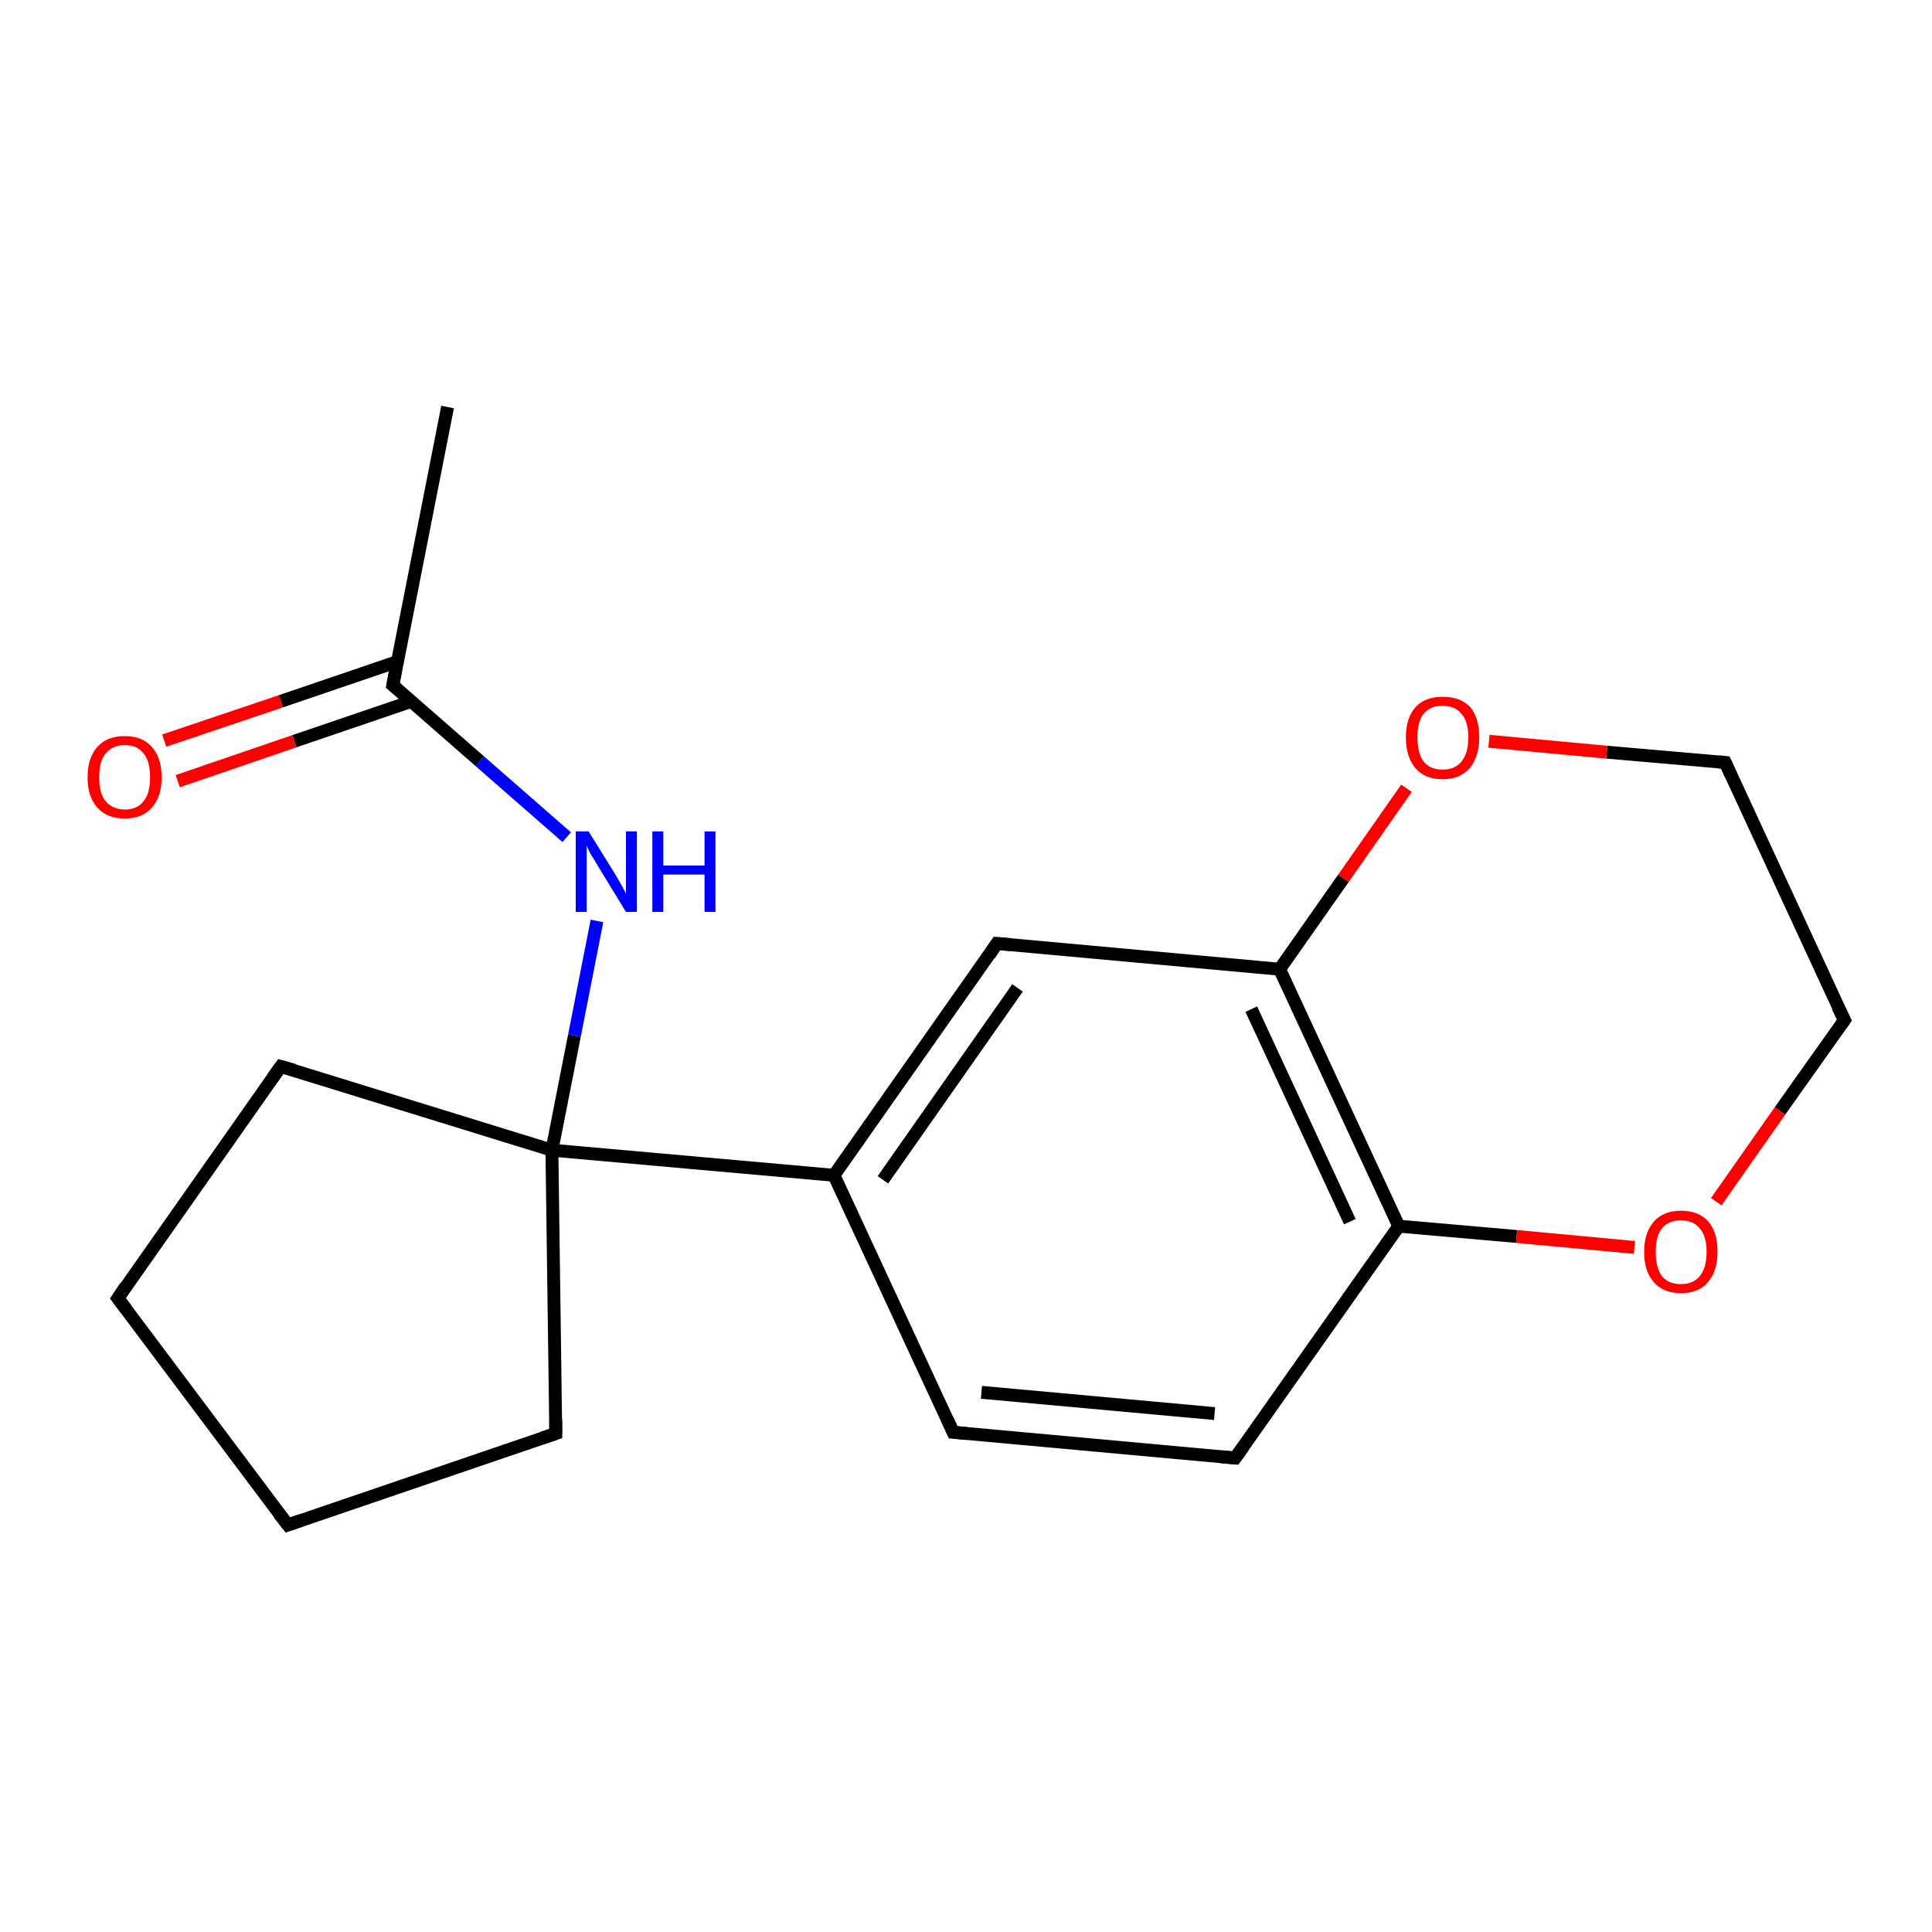 <?xml version='1.0' encoding='iso-8859-1'?>
<svg version='1.1' baseProfile='full'
              xmlns='http://www.w3.org/2000/svg'
                      xmlns:rdkit='http://www.rdkit.org/xml'
                      xmlns:xlink='http://www.w3.org/1999/xlink'
                  xml:space='preserve'
width='300px' height='300px' viewBox='0 0 300 300'>
<!-- END OF HEADER -->
<rect style='opacity:1.0;fill:#FFFFFF;stroke:none' width='300.0' height='300.0' x='0.0' y='0.0'> </rect>
<path class='bond-0 atom-0 atom-1' d='M 43.6,165.6 L 85.7,178.6' style='fill:none;fill-rule:evenodd;stroke:#000000;stroke-width:2.0px;stroke-linecap:butt;stroke-linejoin:miter;stroke-opacity:1' />
<path class='bond-1 atom-1 atom-2' d='M 85.7,178.6 L 129.5,182.5' style='fill:none;fill-rule:evenodd;stroke:#000000;stroke-width:2.0px;stroke-linecap:butt;stroke-linejoin:miter;stroke-opacity:1' />
<path class='bond-2 atom-2 atom-3' d='M 129.5,182.5 L 154.8,146.5' style='fill:none;fill-rule:evenodd;stroke:#000000;stroke-width:2.0px;stroke-linecap:butt;stroke-linejoin:miter;stroke-opacity:1' />
<path class='bond-2 atom-2 atom-3' d='M 137.1,183.2 L 158.0,153.4' style='fill:none;fill-rule:evenodd;stroke:#000000;stroke-width:2.0px;stroke-linecap:butt;stroke-linejoin:miter;stroke-opacity:1' />
<path class='bond-3 atom-3 atom-4' d='M 154.8,146.5 L 198.7,150.5' style='fill:none;fill-rule:evenodd;stroke:#000000;stroke-width:2.0px;stroke-linecap:butt;stroke-linejoin:miter;stroke-opacity:1' />
<path class='bond-4 atom-4 atom-5' d='M 198.7,150.5 L 217.2,190.4' style='fill:none;fill-rule:evenodd;stroke:#000000;stroke-width:2.0px;stroke-linecap:butt;stroke-linejoin:miter;stroke-opacity:1' />
<path class='bond-4 atom-4 atom-5' d='M 194.3,156.7 L 209.6,189.7' style='fill:none;fill-rule:evenodd;stroke:#000000;stroke-width:2.0px;stroke-linecap:butt;stroke-linejoin:miter;stroke-opacity:1' />
<path class='bond-5 atom-5 atom-6' d='M 217.2,190.4 L 191.8,226.4' style='fill:none;fill-rule:evenodd;stroke:#000000;stroke-width:2.0px;stroke-linecap:butt;stroke-linejoin:miter;stroke-opacity:1' />
<path class='bond-6 atom-6 atom-7' d='M 191.8,226.4 L 148.0,222.4' style='fill:none;fill-rule:evenodd;stroke:#000000;stroke-width:2.0px;stroke-linecap:butt;stroke-linejoin:miter;stroke-opacity:1' />
<path class='bond-6 atom-6 atom-7' d='M 188.6,219.5 L 152.4,216.2' style='fill:none;fill-rule:evenodd;stroke:#000000;stroke-width:2.0px;stroke-linecap:butt;stroke-linejoin:miter;stroke-opacity:1' />
<path class='bond-7 atom-5 atom-8' d='M 217.2,190.4 L 235.5,192.0' style='fill:none;fill-rule:evenodd;stroke:#000000;stroke-width:2.0px;stroke-linecap:butt;stroke-linejoin:miter;stroke-opacity:1' />
<path class='bond-7 atom-5 atom-8' d='M 235.5,192.0 L 253.8,193.7' style='fill:none;fill-rule:evenodd;stroke:#FF0000;stroke-width:2.0px;stroke-linecap:butt;stroke-linejoin:miter;stroke-opacity:1' />
<path class='bond-8 atom-8 atom-9' d='M 266.5,186.6 L 276.4,172.5' style='fill:none;fill-rule:evenodd;stroke:#FF0000;stroke-width:2.0px;stroke-linecap:butt;stroke-linejoin:miter;stroke-opacity:1' />
<path class='bond-8 atom-8 atom-9' d='M 276.4,172.5 L 286.4,158.4' style='fill:none;fill-rule:evenodd;stroke:#000000;stroke-width:2.0px;stroke-linecap:butt;stroke-linejoin:miter;stroke-opacity:1' />
<path class='bond-9 atom-9 atom-10' d='M 286.4,158.4 L 267.9,118.4' style='fill:none;fill-rule:evenodd;stroke:#000000;stroke-width:2.0px;stroke-linecap:butt;stroke-linejoin:miter;stroke-opacity:1' />
<path class='bond-10 atom-10 atom-11' d='M 267.9,118.4 L 249.5,116.8' style='fill:none;fill-rule:evenodd;stroke:#000000;stroke-width:2.0px;stroke-linecap:butt;stroke-linejoin:miter;stroke-opacity:1' />
<path class='bond-10 atom-10 atom-11' d='M 249.5,116.8 L 231.2,115.1' style='fill:none;fill-rule:evenodd;stroke:#FF0000;stroke-width:2.0px;stroke-linecap:butt;stroke-linejoin:miter;stroke-opacity:1' />
<path class='bond-11 atom-1 atom-12' d='M 85.7,178.6 L 89.2,160.8' style='fill:none;fill-rule:evenodd;stroke:#000000;stroke-width:2.0px;stroke-linecap:butt;stroke-linejoin:miter;stroke-opacity:1' />
<path class='bond-11 atom-1 atom-12' d='M 89.2,160.8 L 92.7,143.0' style='fill:none;fill-rule:evenodd;stroke:#0000FF;stroke-width:2.0px;stroke-linecap:butt;stroke-linejoin:miter;stroke-opacity:1' />
<path class='bond-12 atom-12 atom-13' d='M 88.0,130.0 L 74.5,118.2' style='fill:none;fill-rule:evenodd;stroke:#0000FF;stroke-width:2.0px;stroke-linecap:butt;stroke-linejoin:miter;stroke-opacity:1' />
<path class='bond-12 atom-12 atom-13' d='M 74.5,118.2 L 61.0,106.4' style='fill:none;fill-rule:evenodd;stroke:#000000;stroke-width:2.0px;stroke-linecap:butt;stroke-linejoin:miter;stroke-opacity:1' />
<path class='bond-13 atom-13 atom-14' d='M 61.8,102.7 L 43.6,108.9' style='fill:none;fill-rule:evenodd;stroke:#000000;stroke-width:2.0px;stroke-linecap:butt;stroke-linejoin:miter;stroke-opacity:1' />
<path class='bond-13 atom-13 atom-14' d='M 43.6,108.9 L 25.5,115.0' style='fill:none;fill-rule:evenodd;stroke:#FF0000;stroke-width:2.0px;stroke-linecap:butt;stroke-linejoin:miter;stroke-opacity:1' />
<path class='bond-13 atom-13 atom-14' d='M 63.9,108.9 L 45.7,115.1' style='fill:none;fill-rule:evenodd;stroke:#000000;stroke-width:2.0px;stroke-linecap:butt;stroke-linejoin:miter;stroke-opacity:1' />
<path class='bond-13 atom-13 atom-14' d='M 45.7,115.1 L 27.6,121.3' style='fill:none;fill-rule:evenodd;stroke:#FF0000;stroke-width:2.0px;stroke-linecap:butt;stroke-linejoin:miter;stroke-opacity:1' />
<path class='bond-14 atom-13 atom-15' d='M 61.0,106.4 L 69.5,63.2' style='fill:none;fill-rule:evenodd;stroke:#000000;stroke-width:2.0px;stroke-linecap:butt;stroke-linejoin:miter;stroke-opacity:1' />
<path class='bond-15 atom-1 atom-16' d='M 85.7,178.6 L 86.3,222.6' style='fill:none;fill-rule:evenodd;stroke:#000000;stroke-width:2.0px;stroke-linecap:butt;stroke-linejoin:miter;stroke-opacity:1' />
<path class='bond-16 atom-16 atom-17' d='M 86.3,222.6 L 44.7,236.8' style='fill:none;fill-rule:evenodd;stroke:#000000;stroke-width:2.0px;stroke-linecap:butt;stroke-linejoin:miter;stroke-opacity:1' />
<path class='bond-17 atom-17 atom-18' d='M 44.7,236.8 L 18.3,201.6' style='fill:none;fill-rule:evenodd;stroke:#000000;stroke-width:2.0px;stroke-linecap:butt;stroke-linejoin:miter;stroke-opacity:1' />
<path class='bond-18 atom-7 atom-2' d='M 148.0,222.4 L 129.5,182.5' style='fill:none;fill-rule:evenodd;stroke:#000000;stroke-width:2.0px;stroke-linecap:butt;stroke-linejoin:miter;stroke-opacity:1' />
<path class='bond-19 atom-11 atom-4' d='M 218.4,122.4 L 208.6,136.4' style='fill:none;fill-rule:evenodd;stroke:#FF0000;stroke-width:2.0px;stroke-linecap:butt;stroke-linejoin:miter;stroke-opacity:1' />
<path class='bond-19 atom-11 atom-4' d='M 208.6,136.4 L 198.7,150.5' style='fill:none;fill-rule:evenodd;stroke:#000000;stroke-width:2.0px;stroke-linecap:butt;stroke-linejoin:miter;stroke-opacity:1' />
<path class='bond-20 atom-18 atom-0' d='M 18.3,201.6 L 43.6,165.6' style='fill:none;fill-rule:evenodd;stroke:#000000;stroke-width:2.0px;stroke-linecap:butt;stroke-linejoin:miter;stroke-opacity:1' />
<path d='M 45.7,166.2 L 43.6,165.6 L 42.3,167.4' style='fill:none;stroke:#000000;stroke-width:2.0px;stroke-linecap:butt;stroke-linejoin:miter;stroke-opacity:1;' />
<path d='M 153.6,148.3 L 154.8,146.5 L 157.0,146.7' style='fill:none;stroke:#000000;stroke-width:2.0px;stroke-linecap:butt;stroke-linejoin:miter;stroke-opacity:1;' />
<path d='M 193.1,224.6 L 191.8,226.4 L 189.6,226.2' style='fill:none;stroke:#000000;stroke-width:2.0px;stroke-linecap:butt;stroke-linejoin:miter;stroke-opacity:1;' />
<path d='M 150.2,222.6 L 148.0,222.4 L 147.1,220.4' style='fill:none;stroke:#000000;stroke-width:2.0px;stroke-linecap:butt;stroke-linejoin:miter;stroke-opacity:1;' />
<path d='M 285.9,159.1 L 286.4,158.4 L 285.4,156.4' style='fill:none;stroke:#000000;stroke-width:2.0px;stroke-linecap:butt;stroke-linejoin:miter;stroke-opacity:1;' />
<path d='M 268.8,120.4 L 267.9,118.4 L 266.9,118.3' style='fill:none;stroke:#000000;stroke-width:2.0px;stroke-linecap:butt;stroke-linejoin:miter;stroke-opacity:1;' />
<path d='M 61.7,107.0 L 61.0,106.4 L 61.4,104.2' style='fill:none;stroke:#000000;stroke-width:2.0px;stroke-linecap:butt;stroke-linejoin:miter;stroke-opacity:1;' />
<path d='M 86.3,220.4 L 86.3,222.6 L 84.2,223.3' style='fill:none;stroke:#000000;stroke-width:2.0px;stroke-linecap:butt;stroke-linejoin:miter;stroke-opacity:1;' />
<path d='M 46.7,236.1 L 44.7,236.8 L 43.3,235.0' style='fill:none;stroke:#000000;stroke-width:2.0px;stroke-linecap:butt;stroke-linejoin:miter;stroke-opacity:1;' />
<path d='M 19.6,203.3 L 18.3,201.6 L 19.5,199.8' style='fill:none;stroke:#000000;stroke-width:2.0px;stroke-linecap:butt;stroke-linejoin:miter;stroke-opacity:1;' />
<path class='atom-8' d='M 255.3 194.4
Q 255.3 191.4, 256.8 189.7
Q 258.3 188.0, 261.0 188.0
Q 263.8 188.0, 265.3 189.7
Q 266.7 191.4, 266.7 194.4
Q 266.7 197.4, 265.2 199.1
Q 263.8 200.8, 261.0 200.8
Q 258.3 200.8, 256.8 199.1
Q 255.3 197.4, 255.3 194.4
M 261.0 199.4
Q 262.9 199.4, 263.9 198.2
Q 265.0 196.9, 265.0 194.4
Q 265.0 191.9, 263.9 190.7
Q 262.9 189.5, 261.0 189.5
Q 259.1 189.5, 258.1 190.7
Q 257.1 191.9, 257.1 194.4
Q 257.1 196.9, 258.1 198.2
Q 259.1 199.4, 261.0 199.4
' fill='#FF0000'/>
<path class='atom-11' d='M 218.3 114.5
Q 218.3 111.5, 219.8 109.8
Q 221.3 108.2, 224.0 108.2
Q 226.8 108.2, 228.3 109.8
Q 229.7 111.5, 229.7 114.5
Q 229.7 117.5, 228.2 119.3
Q 226.7 121.0, 224.0 121.0
Q 221.3 121.0, 219.8 119.3
Q 218.3 117.5, 218.3 114.5
M 224.0 119.5
Q 225.9 119.5, 226.9 118.3
Q 228.0 117.0, 228.0 114.5
Q 228.0 112.0, 226.9 110.8
Q 225.9 109.6, 224.0 109.6
Q 222.1 109.6, 221.1 110.8
Q 220.1 112.0, 220.1 114.5
Q 220.1 117.0, 221.1 118.3
Q 222.1 119.5, 224.0 119.5
' fill='#FF0000'/>
<path class='atom-12' d='M 91.4 129.1
L 95.5 135.7
Q 95.9 136.4, 96.6 137.6
Q 97.2 138.7, 97.2 138.8
L 97.2 129.1
L 98.9 129.1
L 98.9 141.6
L 97.2 141.6
L 92.8 134.4
Q 92.3 133.5, 91.7 132.6
Q 91.2 131.6, 91.1 131.3
L 91.1 141.6
L 89.4 141.6
L 89.4 129.1
L 91.4 129.1
' fill='#0000FF'/>
<path class='atom-12' d='M 101.3 129.1
L 103.0 129.1
L 103.0 134.4
L 109.4 134.4
L 109.4 129.1
L 111.1 129.1
L 111.1 141.6
L 109.4 141.6
L 109.4 135.8
L 103.0 135.8
L 103.0 141.6
L 101.3 141.6
L 101.3 129.1
' fill='#0000FF'/>
<path class='atom-14' d='M 13.6 120.7
Q 13.6 117.7, 15.1 116.0
Q 16.6 114.3, 19.4 114.3
Q 22.1 114.3, 23.6 116.0
Q 25.1 117.7, 25.1 120.7
Q 25.1 123.7, 23.6 125.4
Q 22.1 127.1, 19.4 127.1
Q 16.6 127.1, 15.1 125.4
Q 13.6 123.7, 13.6 120.7
M 19.4 125.7
Q 21.3 125.7, 22.3 124.4
Q 23.3 123.2, 23.3 120.7
Q 23.3 118.2, 22.3 117.0
Q 21.3 115.7, 19.4 115.7
Q 17.5 115.7, 16.4 117.0
Q 15.4 118.2, 15.4 120.7
Q 15.4 123.2, 16.4 124.4
Q 17.5 125.7, 19.4 125.7
' fill='#FF0000'/>
</svg>

